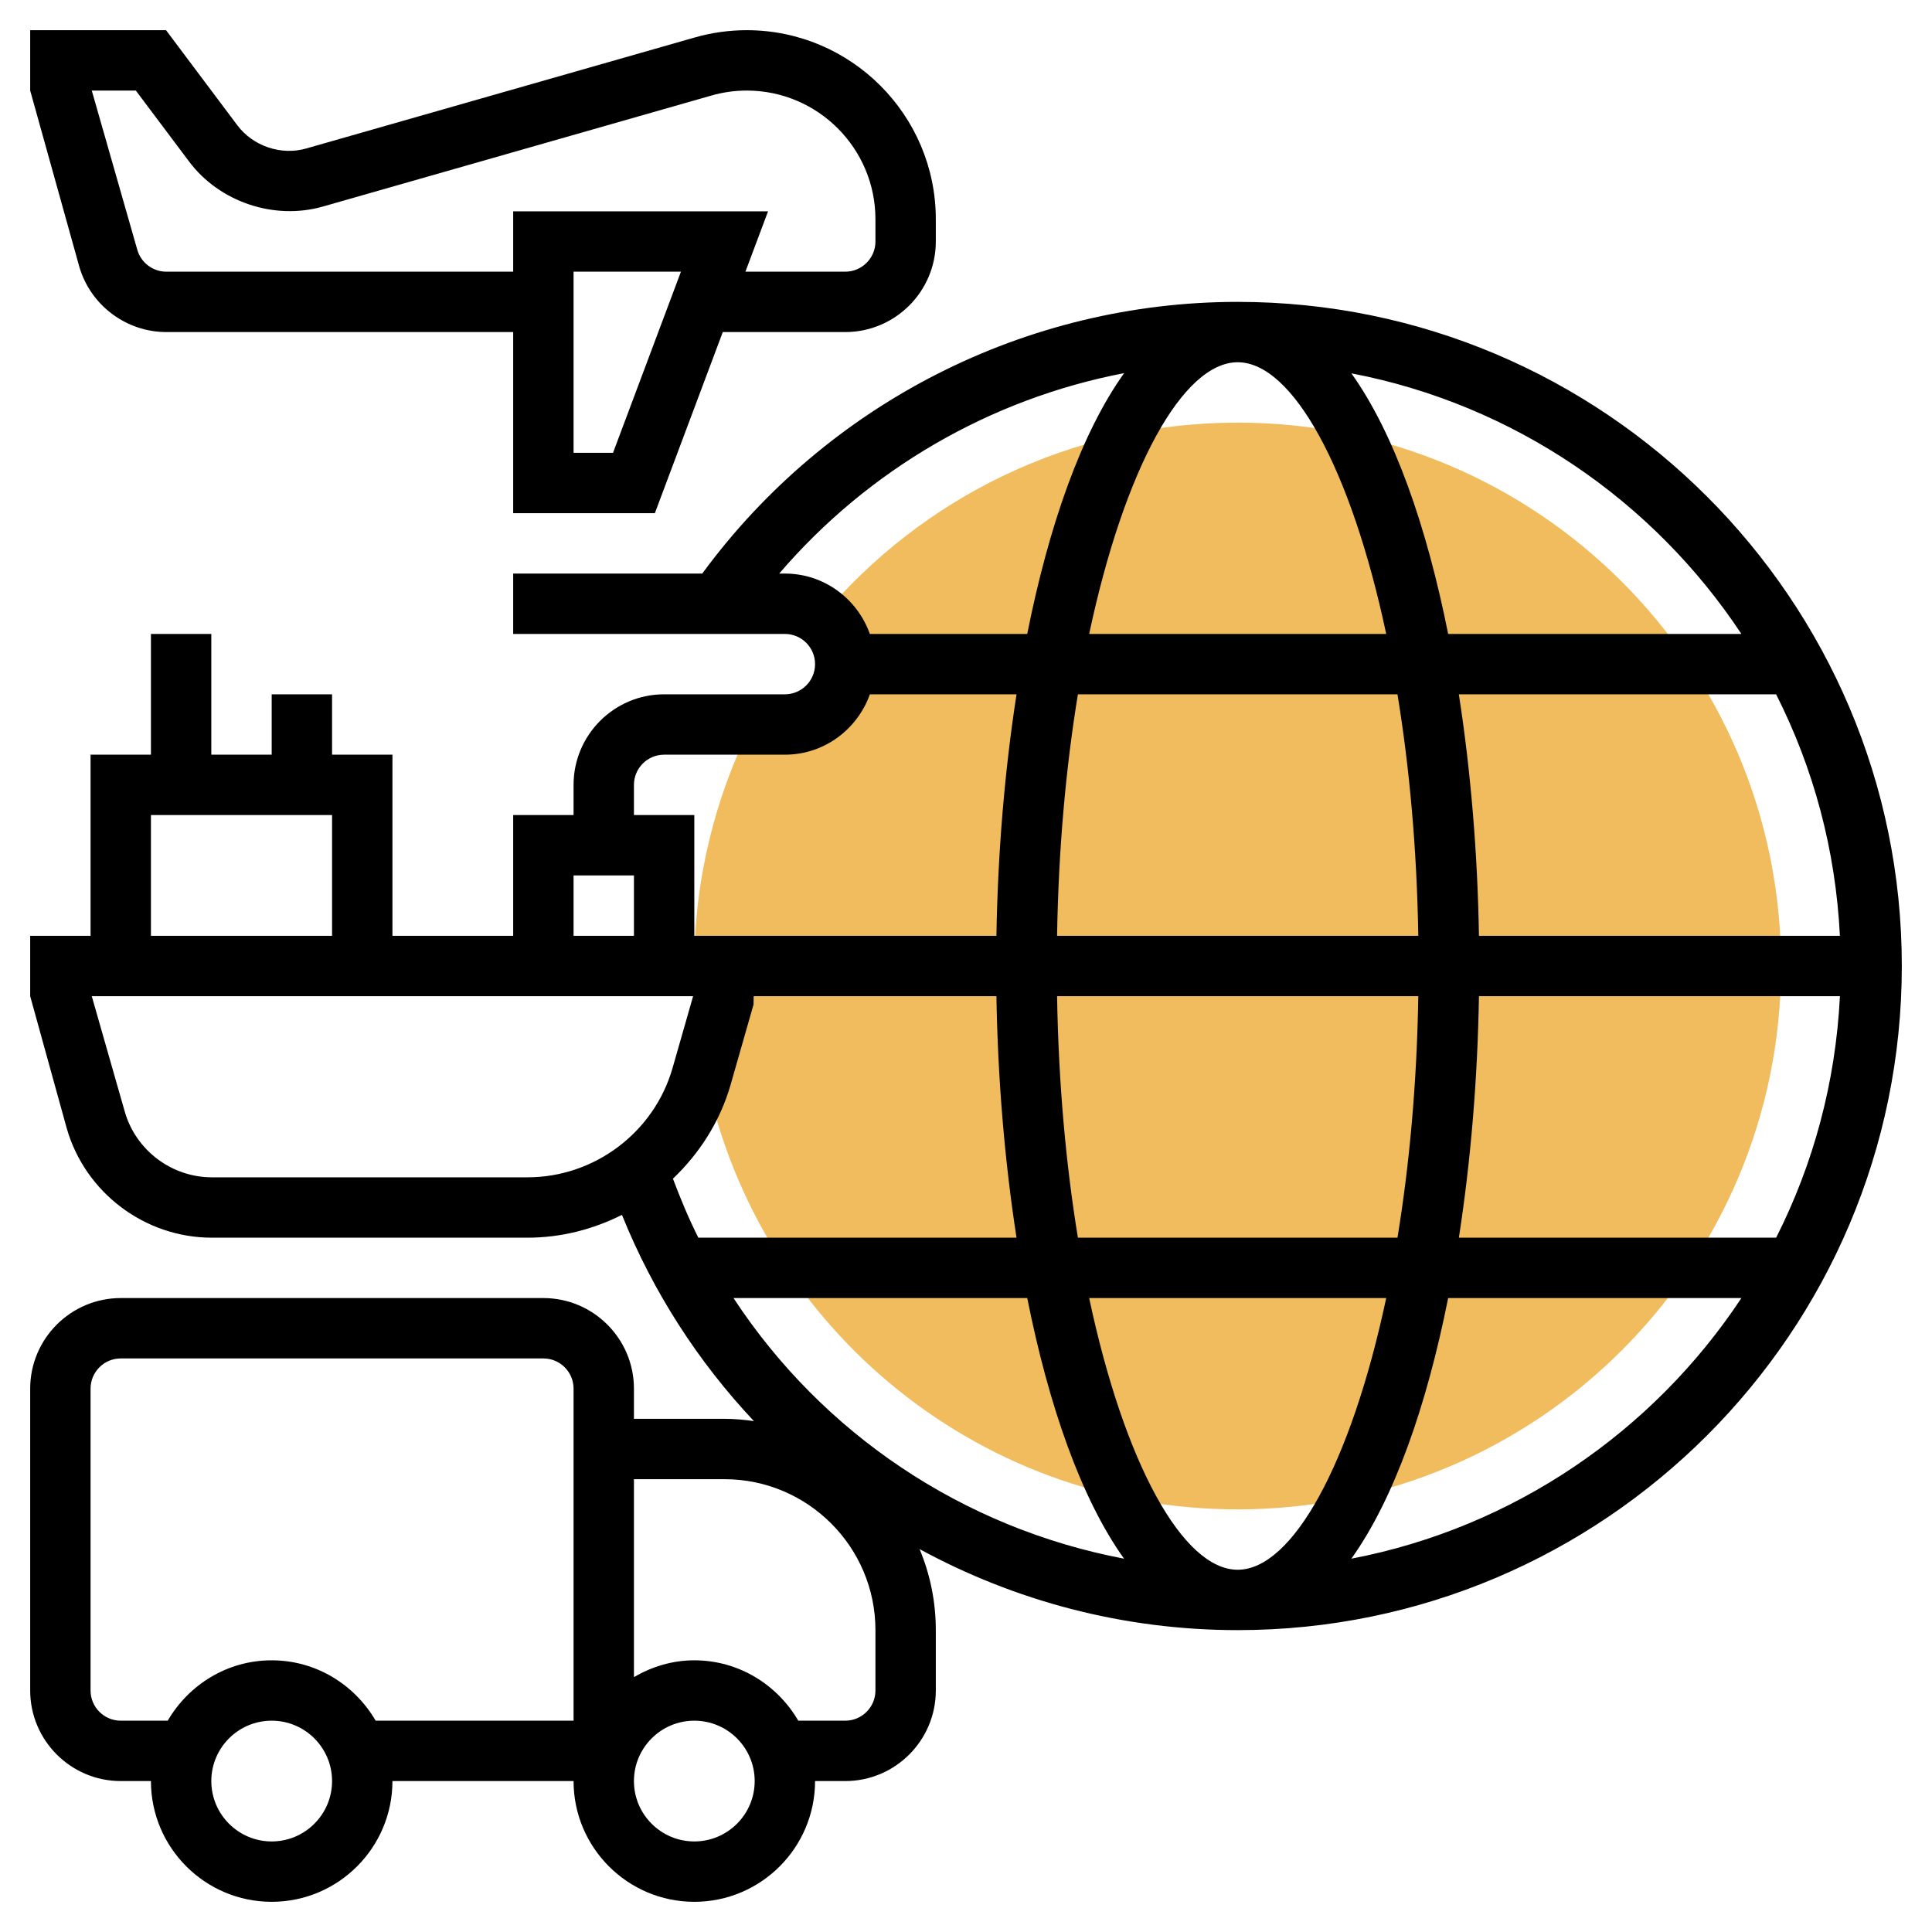 <svg id="Layer_5" enable-background="new 0 0 64 64" height="512" viewBox="0 0 64 64" width="512" xmlns="http://www.w3.org/2000/svg"><g><g><path d="m41 14c-5.532 0-10.476 2.5-13.778 6.427.47.366.778.931.778 1.573 0 1.105-.895 2-2 2h-1.107c-1.201 2.412-1.893 5.122-1.893 8h1v1l-.675 2.362c1.576 8.332 8.884 14.638 17.675 14.638 9.941 0 18-8.059 18-18s-8.059-18-18-18z" fill="#f0bc5e"/></g><g><path d="m5.509 11h11.491v6h4.693l2.25-6h4.057c1.654 0 3-1.346 3-3v-.737c0-3.453-2.81-6.263-6.263-6.263-.581 0-1.16.081-1.721.241l-12.87 3.677c-.832.241-1.766-.078-2.284-.768l-2.362-3.15h-4.5v2l1.624 5.824c.366 1.281 1.552 2.176 2.885 2.176zm14.798 4h-1.307v-6h3.557zm-15.807-12 1.763 2.35c1.004 1.34 2.816 1.953 4.433 1.492l12.87-3.677c.381-.11.776-.165 1.171-.165 2.351 0 4.263 1.912 4.263 4.263v.737c0 .551-.448 1-1 1h-3.307l.75-2h-8.443v2h-11.491c-.444 0-.84-.298-.961-.726l-1.508-5.274z"/><path d="m41 10c-7.01 0-13.596 3.358-17.737 9h-6.263v2h9c.552 0 1 .449 1 1s-.448 1-1 1h-4c-1.654 0-3 1.346-3 3v1h-2v4h-4v-6h-2v-2h-2v2h-2v-4h-2v4h-2v6h-2v2l1.21 4.374c.61 2.135 2.588 3.626 4.808 3.626h10.457c1.112 0 2.175-.277 3.128-.756 1.039 2.58 2.536 4.879 4.371 6.832-.32-.045-.643-.076-.974-.076h-3v-1c0-1.654-1.346-3-3-3h-14c-1.654 0-3 1.346-3 3v10c0 1.654 1.346 3 3 3h1c0 2.206 1.794 4 4 4s4-1.794 4-4h6c0 2.206 1.794 4 4 4s4-1.794 4-4h1c1.654 0 3-1.346 3-3v-2c0-.951-.192-1.857-.537-2.684 3.155 1.717 6.75 2.684 10.537 2.684 12.131 0 22-9.869 22-22s-9.869-22-22-22zm0 42c-1.809 0-3.75-3.498-4.92-9h9.84c-1.17 5.502-3.111 9-4.92 9zm-3.765-.367c-5.335-1.012-9.986-4.137-12.937-8.633h9.731c.712 3.568 1.787 6.647 3.206 8.633zm-1.528-10.633c-.394-2.4-.642-5.097-.69-8h11.966c-.047 2.903-.296 5.6-.69 8zm5.293-29c1.809 0 3.75 3.498 4.92 9h-9.84c1.17-5.502 3.111-9 4.92-9zm5.293 11c.394 2.4.642 5.097.69 8h-11.966c.047-2.903.296-5.6.69-8zm2.699 10h11.958c-.143 2.867-.884 5.573-2.113 8h-10.51c.396-2.555.621-5.287.665-8zm0-2c-.044-2.713-.269-5.445-.666-8h10.51c1.23 2.427 1.971 5.133 2.113 8zm8.694-10h-9.714c-.712-3.567-1.787-6.647-3.206-8.633 5.381 1.031 10 4.219 12.92 8.633zm-31.686-2h-.188c2.96-3.453 6.996-5.788 11.426-6.639-1.421 1.985-2.497 5.068-3.21 8.639h-5.213c-.413-1.161-1.513-2-2.815-2zm-5 7c0-.551.448-1 1-1h4c1.302 0 2.402-.839 2.816-2h4.858c-.397 2.555-.622 5.287-.666 8h-8.008-2v-4h-2zm-2 3h2v2h-1-1zm-14-2h6v4h-6zm2.018 12c-1.332 0-2.519-.895-2.885-2.176l-1.093-3.824h16.96 2.96l-.679 2.374c-.609 2.135-2.586 3.626-4.806 3.626zm17.187-3.077.757-2.648.004-.275h8.042c.044 2.713.269 5.445.666 8h-10.541c-.315-.629-.59-1.285-.841-1.955.882-.84 1.564-1.899 1.913-3.122zm-15.205 25.077c-1.103 0-2-.897-2-2s.897-2 2-2 2 .897 2 2-.897 2-2 2zm3.444-4c-.694-1.19-1.97-2-3.444-2s-2.75.81-3.444 2h-1.556c-.552 0-1-.449-1-1v-10c0-.551.448-1 1-1h14c.552 0 1 .449 1 1v11zm10.556 4c-1.103 0-2-.897-2-2s.897-2 2-2 2 .897 2 2-.897 2-2 2zm6-5c0 .551-.448 1-1 1h-1.556c-.694-1.19-1.97-2-3.444-2-.732 0-1.409.212-2 .556v-6.556h3c2.757 0 5 2.243 5 5zm15.766-4.367c1.419-1.986 2.494-5.065 3.206-8.633h9.714c-2.92 4.414-7.539 7.602-12.92 8.633z"/></g></g></svg>
